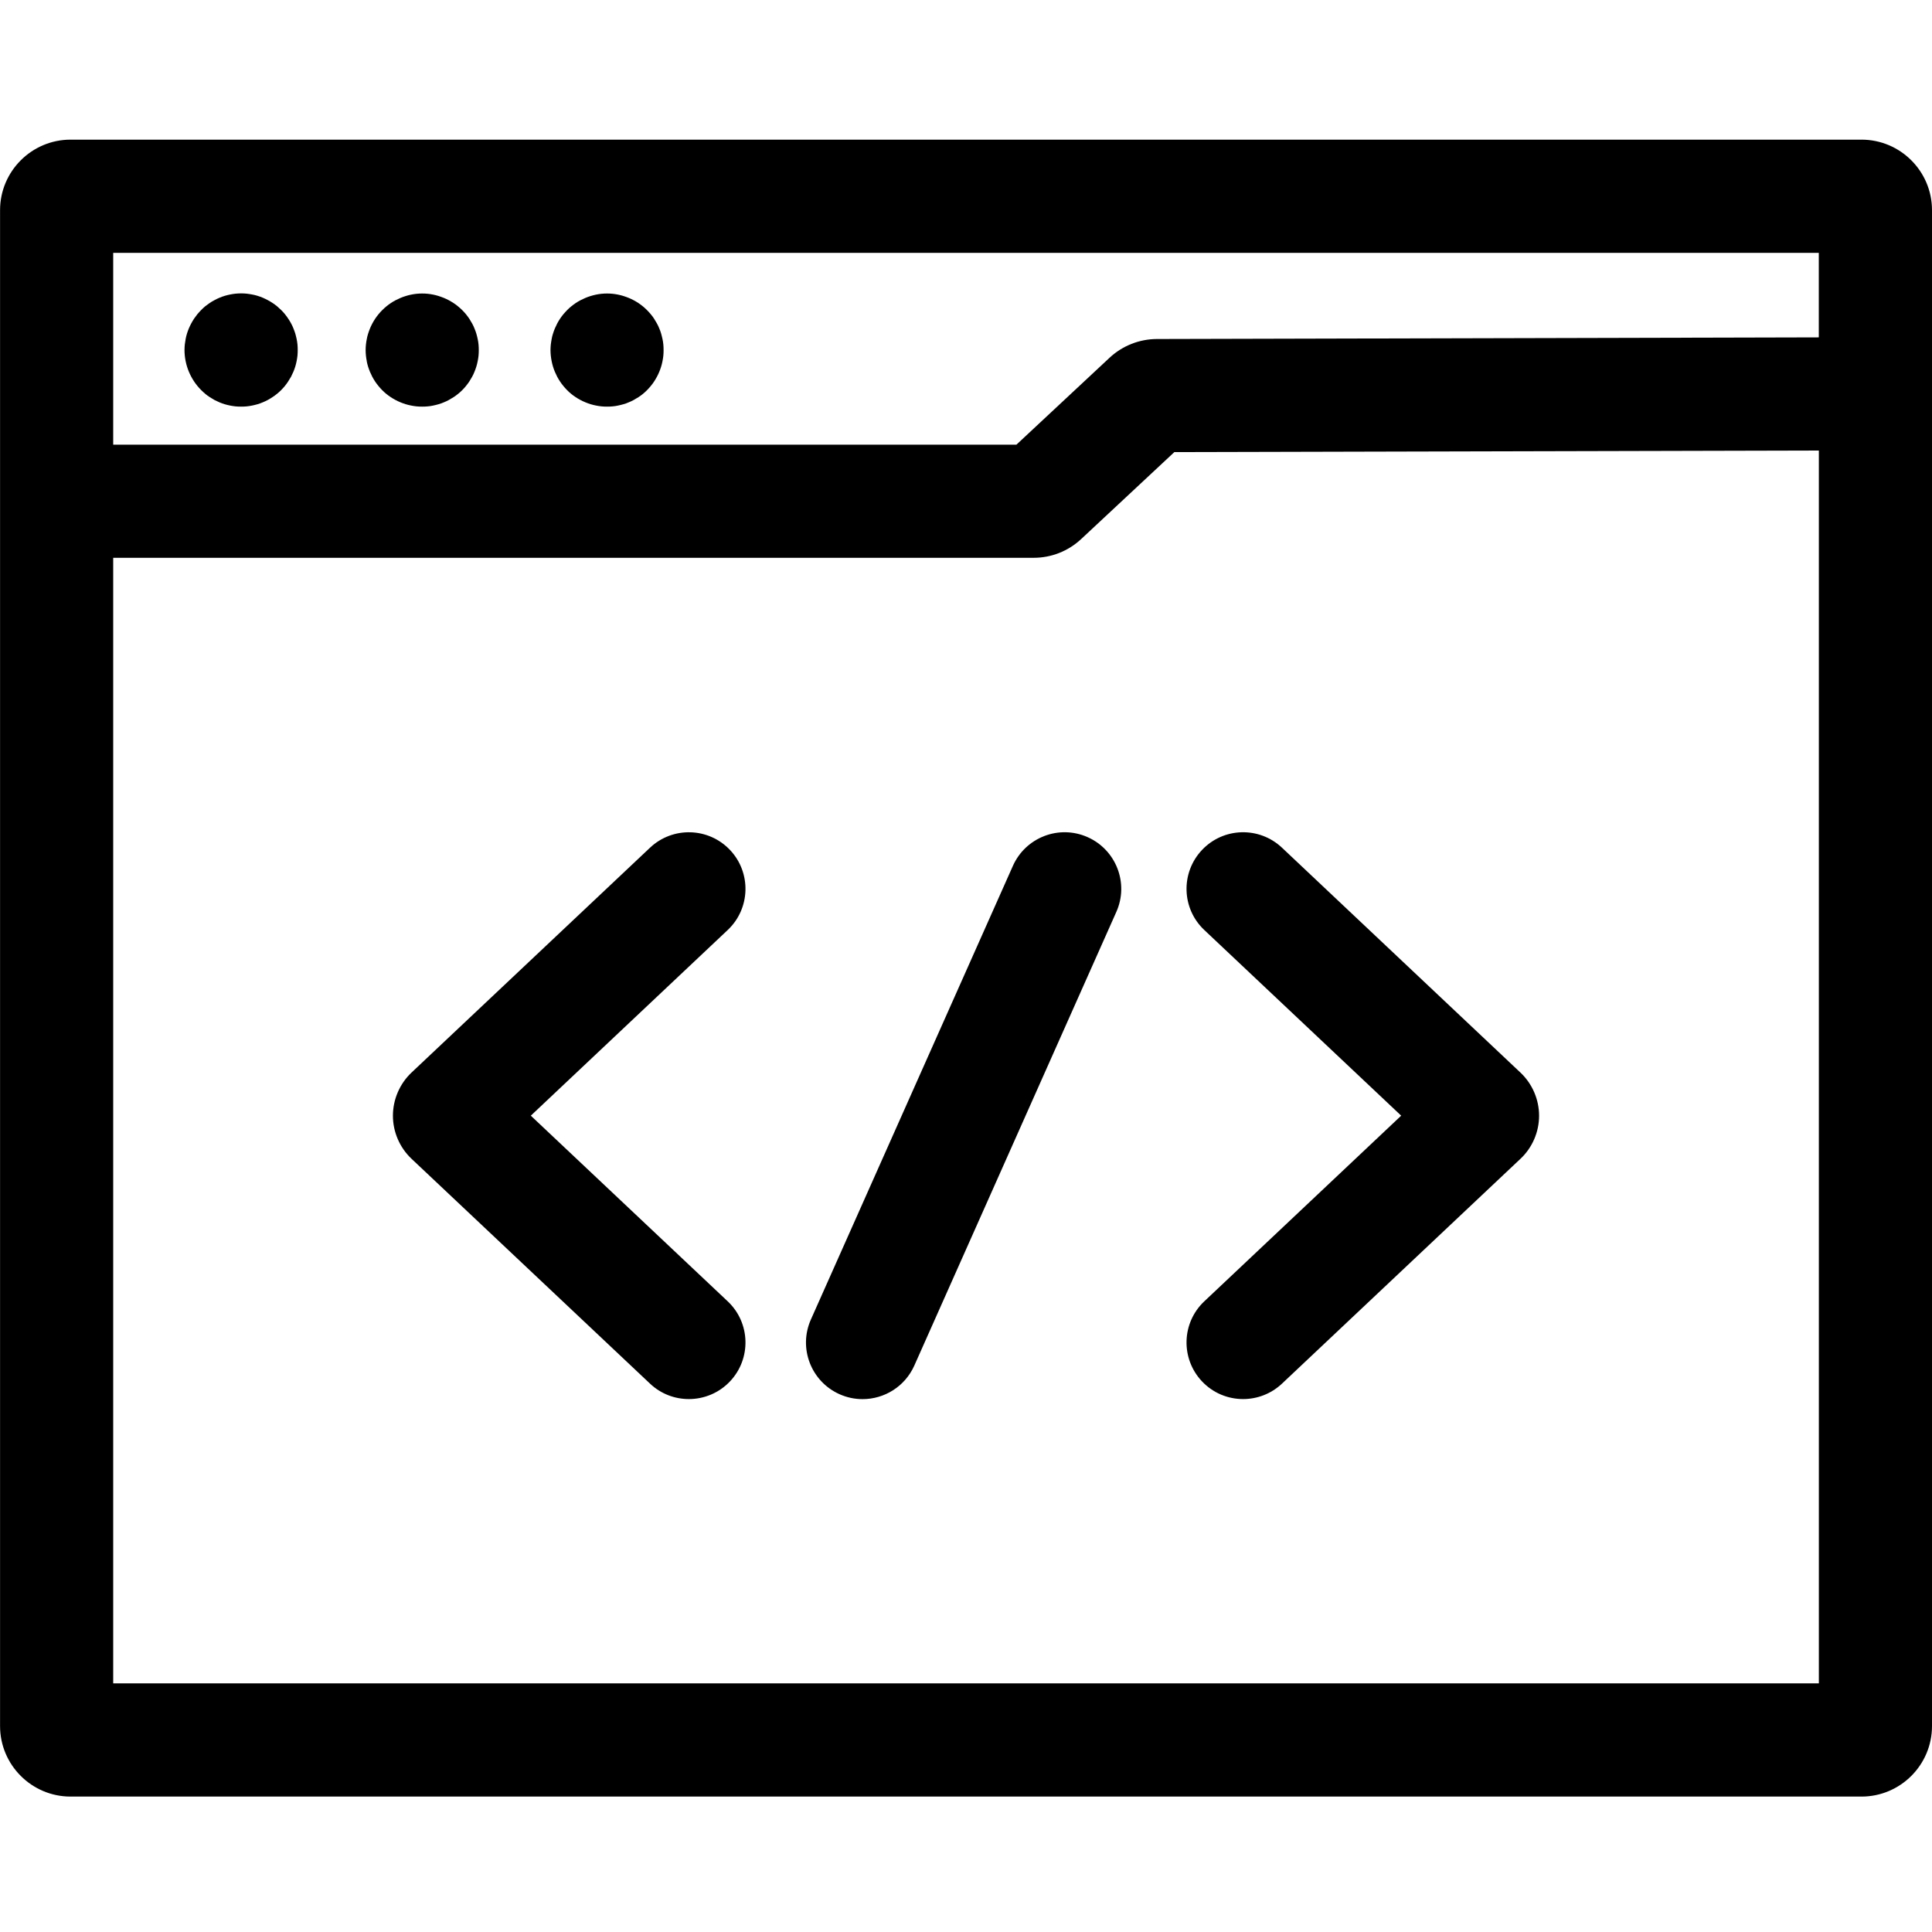 <!-- Generated by IcoMoon.io -->
<svg version="1.1" xmlns="http://www.w3.org/2000/svg" width="32" height="32" viewBox="0 0 32 32">
<title>web-design</title>
<path d="M30.832 2.313h-29.663c-0.644 0-1.168 0.524-1.168 1.168v25.108c0 0.644 0.524 1.168 1.168 1.168h29.663c0.644 0 1.168-0.524 1.168-1.168v-25.108c0-0.644-0.524-1.168-1.168-1.168zM30.125 4.188v1.4l-10.961 0.027c-0.293 0.001-0.572 0.111-0.787 0.311l-1.542 1.439h-14.96v-3.177zM1.875 27.882v-18.643h15.244c0.294 0 0.574-0.11 0.789-0.311l1.543-1.44 10.675-0.026v20.42z"></path>
<path d="M6.074 5.982c0.006 0.030 0.013 0.060 0.022 0.089s0.020 0.058 0.031 0.086c0.012 0.028 0.025 0.056 0.039 0.083s0.030 0.053 0.047 0.079c0.017 0.026 0.036 0.051 0.055 0.074s0.040 0.047 0.062 0.069c0.021 0.022 0.044 0.042 0.068 0.062s0.049 0.038 0.074 0.054c0.025 0.017 0.052 0.033 0.079 0.047s0.055 0.028 0.083 0.039c0.028 0.012 0.057 0.022 0.086 0.031s0.059 0.016 0.089 0.022c0.030 0.006 0.061 0.011 0.091 0.014s0.062 0.004 0.092 0.004c0.031 0 0.062-0.001 0.093-0.004s0.061-0.007 0.091-0.014c0.030-0.006 0.060-0.014 0.089-0.022s0.058-0.019 0.086-0.031c0.028-0.011 0.056-0.024 0.083-0.039s0.053-0.031 0.079-0.047c0.025-0.017 0.051-0.035 0.074-0.054 0.024-0.019 0.047-0.040 0.069-0.062s0.043-0.045 0.062-0.069c0.019-0.023 0.037-0.048 0.055-0.074 0.016-0.026 0.032-0.052 0.047-0.079s0.028-0.055 0.039-0.083c0.012-0.028 0.022-0.058 0.031-0.086s0.016-0.060 0.022-0.089c0.006-0.030 0.011-0.061 0.014-0.091s0.004-0.062 0.004-0.092c0-0.031-0.001-0.061-0.004-0.092s-0.007-0.061-0.014-0.091c-0.006-0.030-0.014-0.060-0.022-0.089s-0.020-0.058-0.031-0.086c-0.011-0.029-0.024-0.056-0.039-0.083s-0.031-0.054-0.047-0.079c-0.018-0.026-0.036-0.051-0.055-0.074s-0.040-0.047-0.062-0.068c-0.022-0.022-0.044-0.042-0.069-0.062-0.023-0.020-0.048-0.038-0.074-0.055s-0.052-0.032-0.079-0.047-0.055-0.027-0.083-0.039c-0.028-0.011-0.057-0.022-0.086-0.031s-0.059-0.017-0.089-0.023c-0.030-0.006-0.061-0.011-0.091-0.014-0.061-0.006-0.123-0.006-0.184 0-0.031 0.003-0.061 0.008-0.091 0.014s-0.059 0.013-0.089 0.023c-0.030 0.009-0.058 0.019-0.086 0.031s-0.056 0.025-0.083 0.039-0.054 0.030-0.079 0.047c-0.026 0.017-0.051 0.036-0.074 0.055s-0.047 0.040-0.068 0.062c-0.022 0.021-0.042 0.044-0.062 0.068s-0.038 0.049-0.055 0.074c-0.017 0.025-0.032 0.052-0.047 0.079s-0.027 0.054-0.039 0.083c-0.011 0.028-0.022 0.057-0.031 0.086s-0.017 0.059-0.022 0.089c-0.006 0.030-0.011 0.061-0.014 0.091s-0.005 0.061-0.005 0.092c0 0.031 0.002 0.062 0.005 0.092s0.008 0.061 0.014 0.091z"></path>
<path d="M3.399 6.523c0.024 0.020 0.049 0.038 0.074 0.054s0.052 0.033 0.079 0.048c0.027 0.014 0.055 0.027 0.083 0.039s0.057 0.022 0.086 0.031c0.030 0.009 0.059 0.016 0.089 0.022s0.061 0.011 0.091 0.014c0.031 0.003 0.061 0.004 0.092 0.004s0.062-0.001 0.093-0.004c0.030-0.003 0.061-0.008 0.091-0.014s0.060-0.014 0.089-0.022c0.029-0.009 0.058-0.019 0.086-0.031s0.056-0.024 0.083-0.039c0.027-0.014 0.053-0.031 0.079-0.048s0.051-0.035 0.074-0.054c0.024-0.019 0.047-0.040 0.069-0.062s0.042-0.045 0.062-0.069c0.019-0.023 0.037-0.048 0.054-0.074s0.033-0.052 0.048-0.079c0.014-0.027 0.027-0.055 0.039-0.083s0.022-0.057 0.031-0.086c0.009-0.029 0.016-0.059 0.022-0.089s0.011-0.061 0.014-0.091c0.003-0.031 0.004-0.062 0.004-0.093s-0.001-0.061-0.004-0.092c-0.003-0.031-0.008-0.061-0.014-0.091s-0.014-0.059-0.022-0.089c-0.009-0.029-0.020-0.058-0.031-0.086s-0.024-0.056-0.039-0.083c-0.014-0.027-0.031-0.054-0.048-0.079s-0.035-0.051-0.054-0.074c-0.020-0.024-0.040-0.047-0.062-0.068s-0.045-0.042-0.069-0.063c-0.023-0.019-0.048-0.037-0.074-0.054s-0.052-0.033-0.079-0.047c-0.027-0.014-0.055-0.028-0.083-0.040s-0.057-0.022-0.086-0.031c-0.029-0.009-0.059-0.017-0.089-0.022s-0.061-0.011-0.091-0.014c-0.061-0.006-0.123-0.006-0.184 0-0.031 0.003-0.061 0.008-0.091 0.014s-0.059 0.013-0.089 0.022c-0.029 0.009-0.058 0.019-0.086 0.031s-0.056 0.025-0.083 0.040c-0.027 0.014-0.054 0.030-0.079 0.047s-0.051 0.036-0.074 0.054c-0.024 0.020-0.047 0.041-0.068 0.063s-0.042 0.044-0.062 0.068c-0.019 0.024-0.038 0.049-0.055 0.074s-0.032 0.052-0.047 0.079c-0.014 0.027-0.028 0.054-0.040 0.083s-0.022 0.057-0.031 0.086c-0.009 0.030-0.017 0.059-0.022 0.089s-0.010 0.061-0.014 0.091c-0.003 0.031-0.005 0.061-0.005 0.092 0 0.247 0.1 0.488 0.275 0.663 0.021 0.022 0.044 0.042 0.068 0.062z"></path>
<path d="M9.137 5.982c0.006 0.030 0.013 0.060 0.022 0.089s0.019 0.058 0.031 0.086c0.012 0.028 0.025 0.056 0.039 0.083s0.030 0.053 0.047 0.079c0.017 0.026 0.036 0.051 0.055 0.074s0.040 0.047 0.062 0.069c0.021 0.022 0.044 0.042 0.068 0.062s0.049 0.038 0.074 0.054c0.025 0.017 0.052 0.033 0.079 0.047s0.055 0.028 0.083 0.039c0.028 0.012 0.057 0.022 0.086 0.031s0.059 0.016 0.089 0.022c0.030 0.006 0.061 0.011 0.091 0.014s0.062 0.004 0.092 0.004c0.031 0 0.062-0.001 0.092-0.004s0.061-0.007 0.091-0.014c0.030-0.006 0.059-0.014 0.089-0.022s0.058-0.019 0.086-0.031c0.028-0.011 0.056-0.024 0.083-0.039s0.054-0.031 0.079-0.047c0.026-0.017 0.051-0.035 0.074-0.054s0.047-0.040 0.068-0.062c0.022-0.022 0.042-0.045 0.062-0.069s0.038-0.048 0.055-0.074c0.016-0.026 0.033-0.052 0.047-0.079s0.028-0.055 0.039-0.083c0.012-0.028 0.022-0.058 0.031-0.086s0.016-0.060 0.022-0.089c0.006-0.030 0.011-0.061 0.014-0.091s0.004-0.062 0.004-0.092c0-0.031-0.001-0.061-0.004-0.092s-0.007-0.061-0.014-0.091c-0.006-0.030-0.014-0.059-0.022-0.089s-0.019-0.058-0.031-0.086c-0.011-0.028-0.024-0.056-0.039-0.083s-0.031-0.054-0.047-0.079c-0.017-0.026-0.035-0.051-0.055-0.074s-0.040-0.047-0.062-0.068c-0.021-0.022-0.044-0.042-0.068-0.062s-0.049-0.038-0.074-0.055c-0.025-0.017-0.052-0.032-0.079-0.047s-0.055-0.027-0.083-0.039c-0.028-0.011-0.057-0.022-0.086-0.031s-0.059-0.017-0.089-0.023c-0.031-0.006-0.061-0.011-0.091-0.014-0.061-0.006-0.123-0.006-0.184 0-0.031 0.003-0.061 0.008-0.091 0.014s-0.059 0.014-0.089 0.023c-0.029 0.009-0.058 0.019-0.086 0.031s-0.056 0.025-0.083 0.039c-0.027 0.014-0.054 0.030-0.079 0.047s-0.051 0.036-0.074 0.055c-0.024 0.019-0.047 0.040-0.068 0.062s-0.042 0.044-0.062 0.068c-0.020 0.024-0.038 0.049-0.055 0.074s-0.032 0.052-0.047 0.079c-0.014 0.027-0.027 0.055-0.039 0.083s-0.022 0.057-0.031 0.086c-0.010 0.029-0.017 0.059-0.022 0.089s-0.011 0.061-0.014 0.091c-0.003 0.031-0.005 0.061-0.005 0.092s0.002 0.062 0.005 0.092c0.003 0.030 0.008 0.061 0.014 0.091z"></path>
<path d="M12.092 14.079c-0.355-0.376-0.948-0.394-1.325-0.039l-3.952 3.726c-0.195 0.185-0.307 0.445-0.307 0.714s0.113 0.529 0.308 0.713l3.951 3.725c0.181 0.171 0.412 0.255 0.643 0.255 0.249 0 0.498-0.099 0.682-0.294 0.355-0.376 0.338-0.97-0.039-1.325l-3.261-3.075 3.261-3.075c0.377-0.355 0.394-0.949 0.039-1.325z"></path>
<path d="M18.015 13.866c-0.473-0.211-1.027 0.002-1.238 0.475l-3.346 7.514c-0.211 0.473 0.002 1.027 0.475 1.238 0.124 0.055 0.253 0.081 0.381 0.081 0.359 0 0.701-0.207 0.857-0.556l3.346-7.514c0.211-0.473-0.002-1.027-0.475-1.238z"></path>
<path d="M21.233 14.040c-0.377-0.355-0.97-0.338-1.325 0.039s-0.338 0.97 0.039 1.325l3.261 3.075-3.261 3.075c-0.377 0.355-0.394 0.948-0.039 1.325 0.185 0.196 0.433 0.294 0.682 0.294 0.23 0 0.462-0.085 0.643-0.255l3.951-3.725c0.196-0.184 0.308-0.444 0.308-0.713s-0.112-0.529-0.308-0.714z"></path>
</svg>
